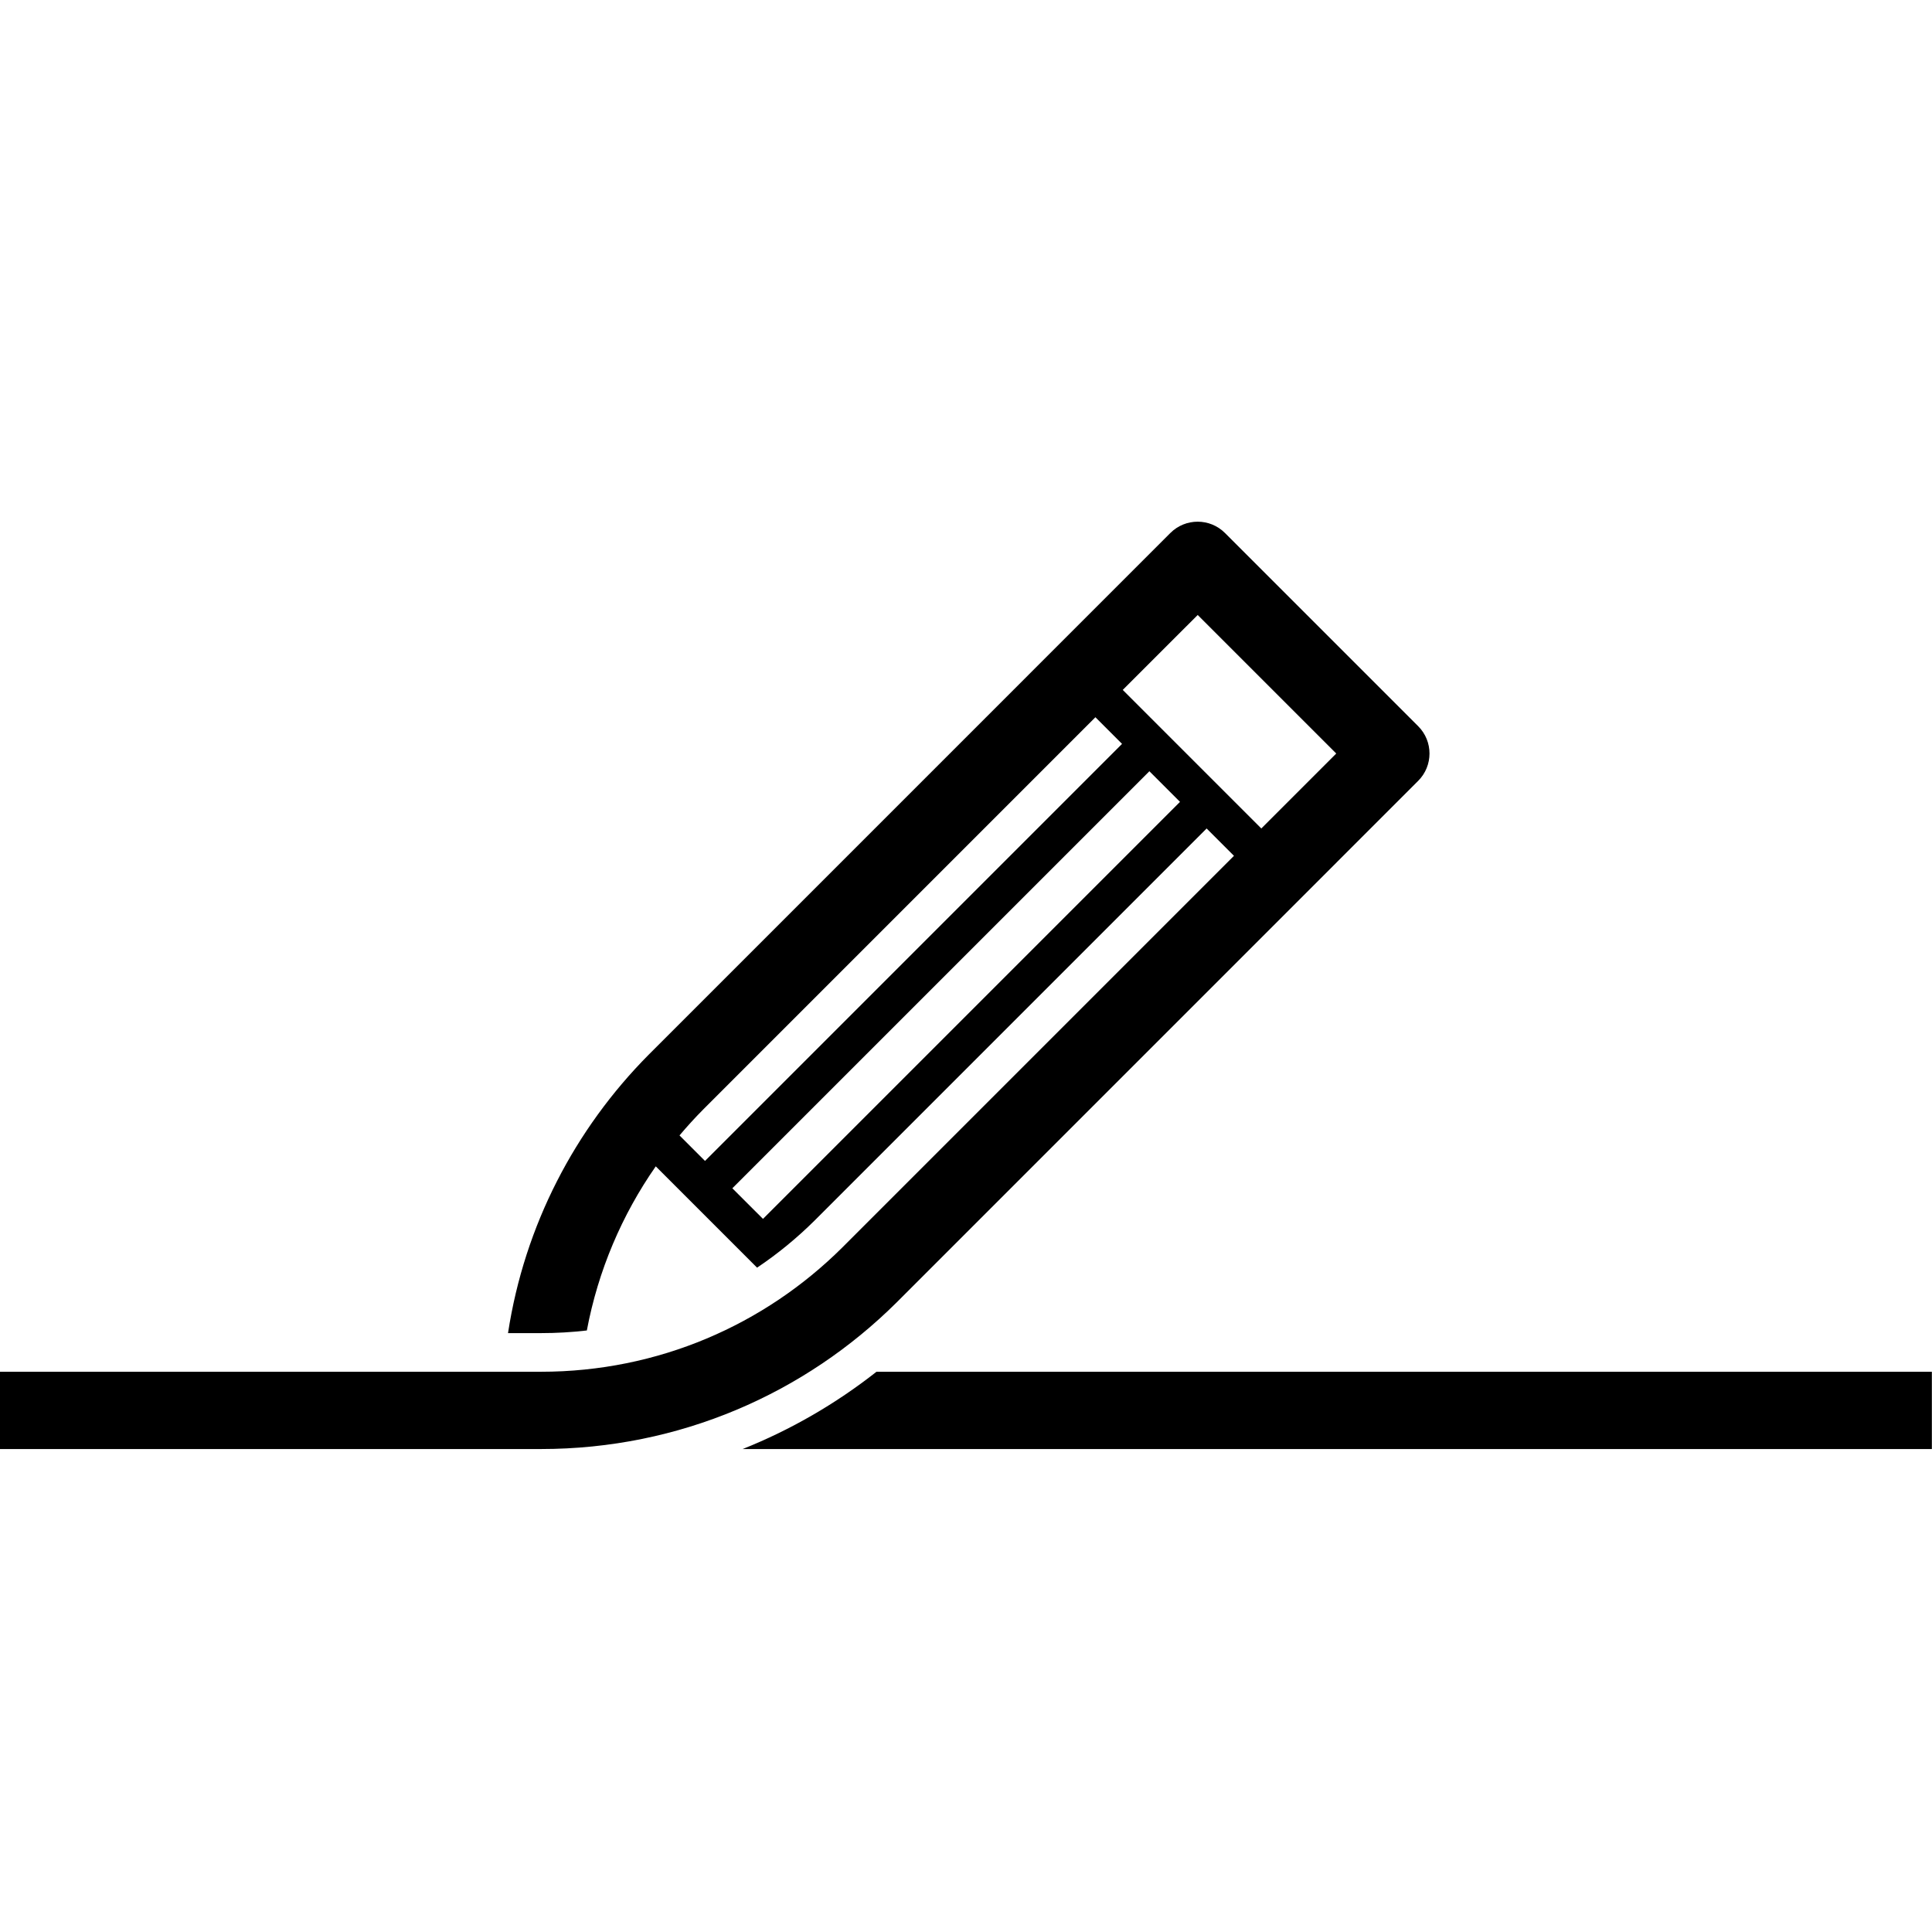 <svg xmlns="http://www.w3.org/2000/svg"  viewBox="0 0 100 100" width="100px" height="100px"><path d="M-0.006,75.002v-4h27.999	c6.092,0,11.58-2.437,15.588-6.416L63.87,44.297l-1.415-1.415L42.169,63.169c-0.915,0.908-1.913,1.727-2.983,2.445l-5.244-5.244	c-1.745,2.504-2.981,5.381-3.567,8.495c-0.781,0.091-1.576,0.137-2.383,0.137h-1.697c0.853-5.581,3.471-10.573,7.28-14.411	l27.002-27.003c0.78-0.781,2.048-0.781,2.828,0l10,10c0.781,0.78,0.781,2.048,0,2.828L46.404,67.419	c-4.733,4.699-11.224,7.583-18.41,7.583H-0.006z M45.367,71.002h54.626v4H38.44C40.947,74.001,43.275,72.647,45.367,71.002z M39.492,63.089l21.585-21.585l-1.585-1.585L37.906,61.505L39.492,63.089z M36.491,60.09l21.586-21.587l-1.379-1.379L36.41,57.414	c-0.432,0.435-0.844,0.887-1.239,1.355L36.491,60.09z M65.285,42.882l3.879-3.88l-7.171-7.171l-3.88,3.879L65.285,42.882z"/></svg>